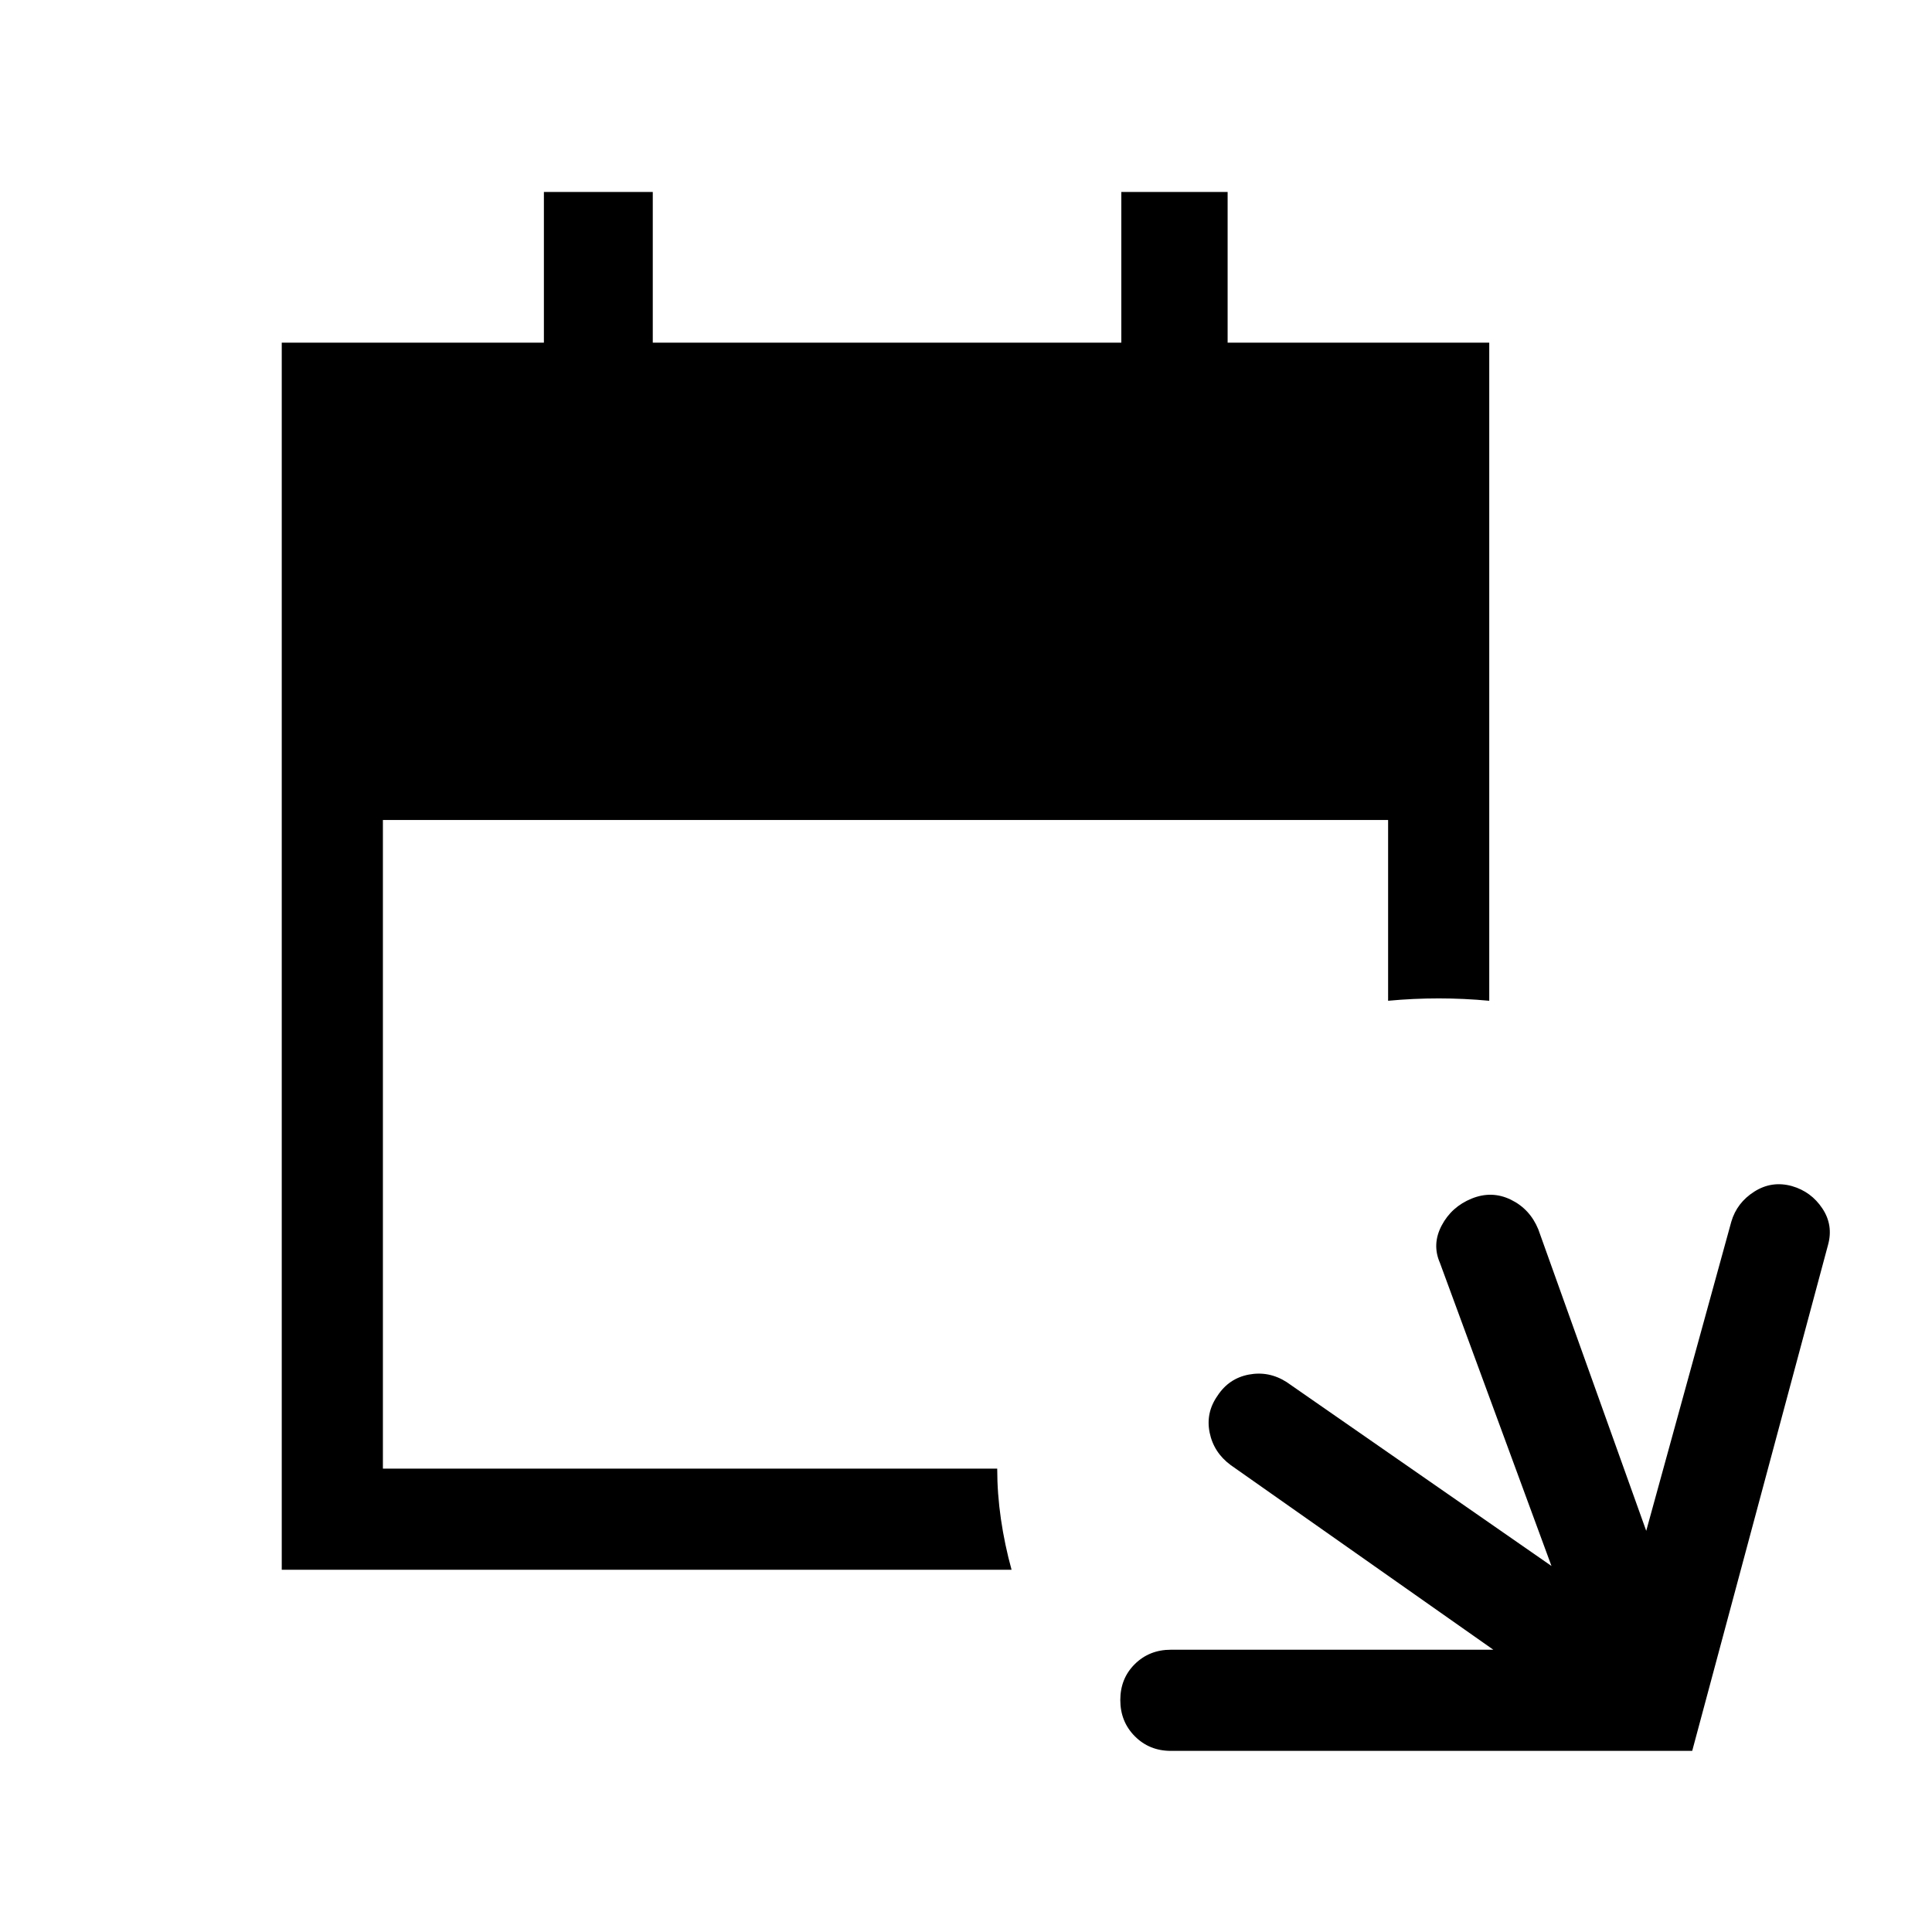 <svg xmlns="http://www.w3.org/2000/svg" height="40" viewBox="0 -960 960 960" width="40"><path d="M581.79-90q-10.67 0-17.9-7.26-7.22-7.27-7.22-18 0-10.74 7.22-17.87 7.23-7.13 17.9-7.13h160.24L611.54-232q-8.45-6.24-10.47-16.12-2.02-9.88 3.88-18.3 5.64-8.67 15.59-10.56 9.96-1.89 18.77 3.72l131.61 91.39-55.43-150.62q-4.05-9.25.87-18.57t14.92-13.38q10-4.05 19.45.55 9.45 4.59 13.63 14.71L818-199.33l42.28-153.62q2.77-9.46 11.45-14.96t18.67-2.73q9.56 2.75 15.12 11.11 5.56 8.35 2.79 18.22L840.85-90H581.79ZM140-180v-609.74h130.26v-74.87h54.1v74.87h232.82v-74.87H610v74.87h130v327.02q-12.57-1.18-25.13-1.18-12.56 0-25.13 1.18v-89.84H190.26v322.3h305.25q0 12.44 1.85 25.13t5.28 25.13H140Z"/></svg>